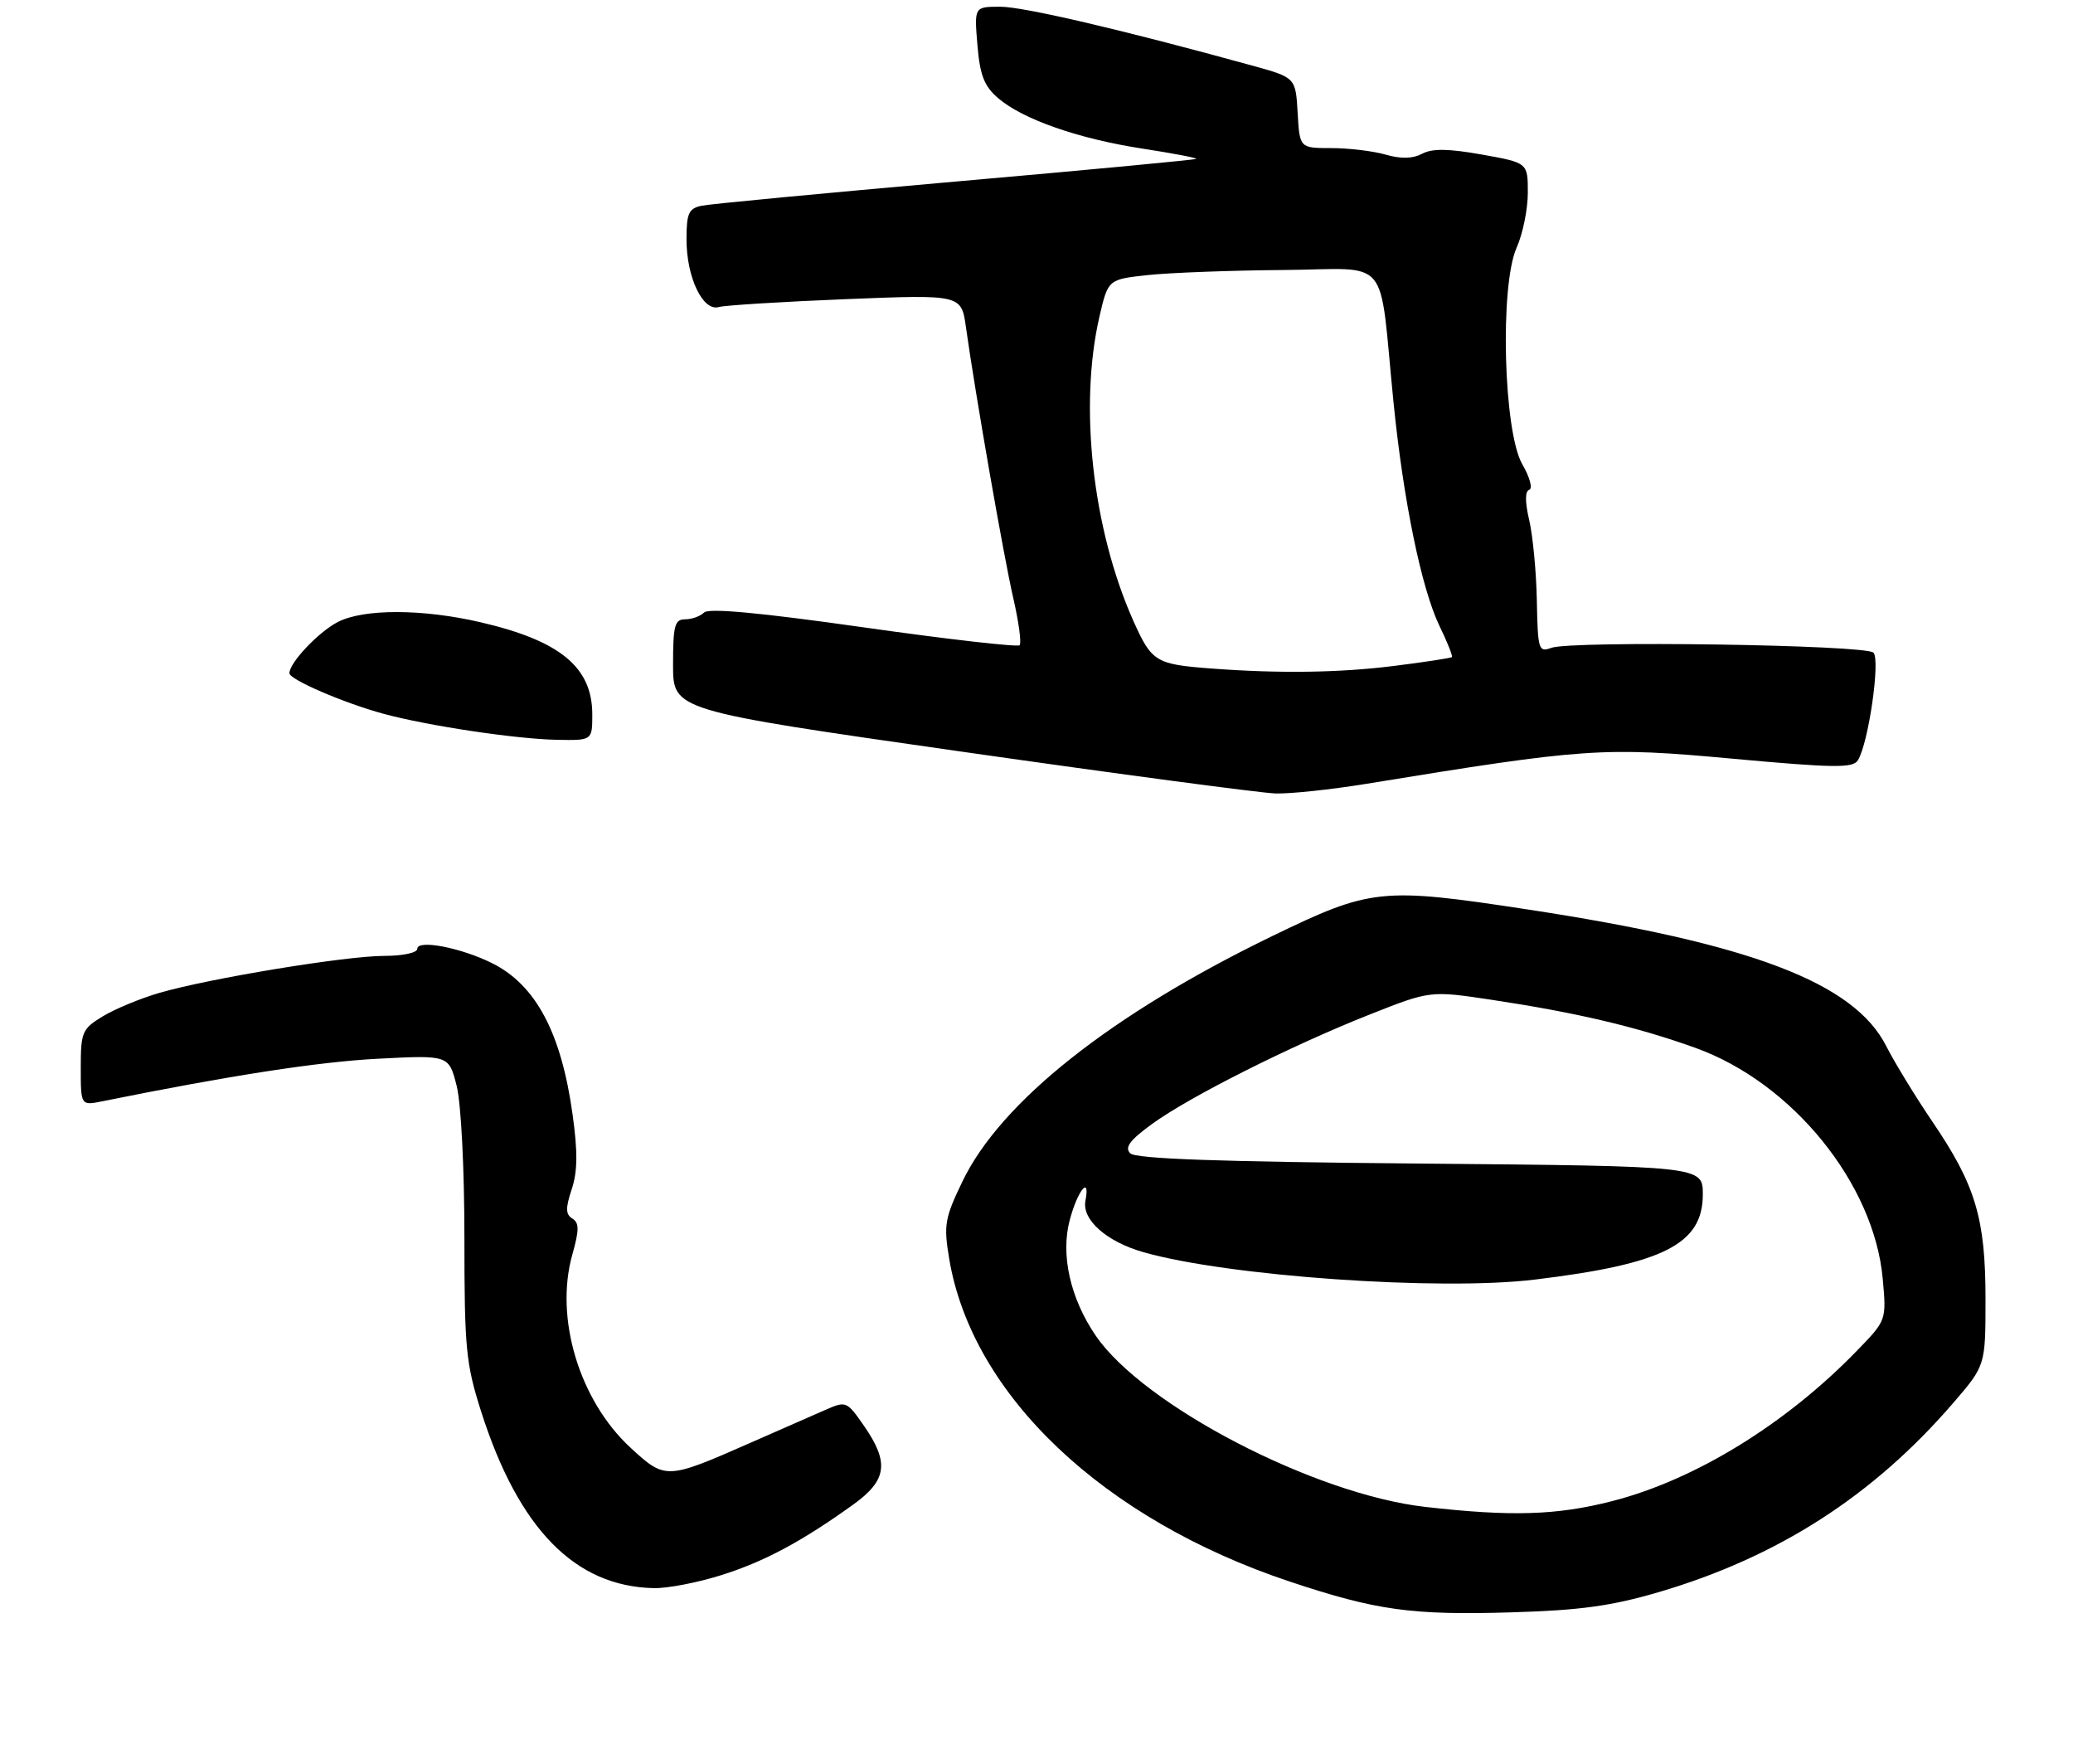 <?xml version="1.0" encoding="UTF-8" standalone="no"?>
<!DOCTYPE svg PUBLIC "-//W3C//DTD SVG 1.1//EN" "http://www.w3.org/Graphics/SVG/1.1/DTD/svg11.dtd" >
<svg xmlns="http://www.w3.org/2000/svg" xmlns:xlink="http://www.w3.org/1999/xlink" version="1.1" viewBox="0 0 308 262">
 <g >
 <path fill="currentColor"
d=" M 246.36 236.54 C 264.12 231.34 278.33 222.21 290.25 208.36 C 295.00 202.84 295.00 202.84 295.00 192.95 C 295.00 181.01 293.52 176.06 287.14 166.67 C 284.59 162.91 281.49 157.84 280.25 155.40 C 275.47 145.97 260.16 140.15 226.83 135.08 C 205.21 131.79 203.67 131.96 189.00 139.07 C 165.13 150.65 148.69 163.66 143.00 175.50 C 140.36 180.98 140.19 181.97 141.03 187.00 C 144.42 207.24 163.90 225.70 191.61 234.94 C 204.48 239.23 209.72 239.96 224.50 239.52 C 234.74 239.22 239.38 238.58 246.36 236.54 Z  M 107.14 234.00 C 113.55 231.99 119.11 229.01 126.78 223.50 C 131.79 219.90 132.15 217.27 128.39 211.84 C 125.82 208.14 125.71 208.09 122.64 209.44 C 120.91 210.19 115.90 212.40 111.50 214.33 C 99.02 219.82 98.86 219.83 93.69 215.07 C 86.09 208.06 82.39 195.84 85.02 186.43 C 86.07 182.69 86.07 181.66 85.04 181.02 C 84.03 180.40 84.01 179.49 84.94 176.67 C 85.82 174.03 85.85 171.14 85.07 165.54 C 83.39 153.44 79.63 146.36 73.17 143.11 C 68.54 140.79 62.00 139.52 62.00 140.95 C 62.00 141.54 59.84 142.00 57.10 142.00 C 51.36 142.00 31.09 145.34 23.66 147.50 C 20.82 148.33 17.04 149.90 15.25 150.99 C 12.20 152.85 12.00 153.32 12.00 158.61 C 12.00 164.25 12.00 164.25 15.25 163.59 C 34.16 159.77 47.26 157.74 56.10 157.28 C 66.69 156.73 66.69 156.73 67.85 161.31 C 68.51 163.92 69.00 173.61 69.00 183.89 C 69.00 200.32 69.22 202.58 71.49 209.70 C 77.05 227.11 85.43 235.68 97.14 235.92 C 99.15 235.97 103.65 235.10 107.14 234.00 Z  M 203.00 116.44 C 235.59 111.12 238.17 110.94 257.34 112.70 C 272.54 114.09 275.31 114.12 276.04 112.94 C 277.62 110.39 279.40 98.00 278.35 96.95 C 277.18 95.78 233.48 95.14 230.49 96.24 C 228.60 96.94 228.48 96.54 228.34 89.24 C 228.26 84.98 227.75 79.61 227.21 77.29 C 226.57 74.55 226.57 72.98 227.21 72.76 C 227.75 72.58 227.29 70.88 226.18 68.97 C 223.38 64.13 222.81 42.44 225.34 36.78 C 226.25 34.74 227.00 31.07 227.00 28.62 C 227.00 24.18 227.00 24.18 220.18 22.96 C 215.18 22.07 212.80 22.04 211.30 22.84 C 209.91 23.58 208.18 23.63 205.88 22.97 C 204.03 22.44 200.40 22.00 197.81 22.00 C 193.10 22.00 193.10 22.00 192.80 16.76 C 192.50 11.52 192.50 11.52 186.00 9.73 C 166.80 4.44 152.08 1.00 148.63 1.00 C 144.75 1.00 144.75 1.00 145.22 6.67 C 145.60 11.20 146.22 12.79 148.30 14.58 C 151.96 17.73 160.27 20.63 169.82 22.09 C 174.31 22.78 177.87 23.46 177.73 23.60 C 177.59 23.74 161.51 25.26 141.99 26.97 C 122.47 28.69 105.49 30.30 104.25 30.56 C 102.32 30.97 102.00 31.68 102.00 35.57 C 102.00 41.22 104.43 46.30 106.80 45.61 C 107.74 45.35 116.23 44.82 125.67 44.44 C 142.84 43.75 142.84 43.75 143.52 48.63 C 144.92 58.59 149.13 82.71 150.56 88.90 C 151.37 92.42 151.79 95.54 151.49 95.85 C 151.18 96.15 140.74 94.96 128.28 93.19 C 112.99 91.02 105.30 90.30 104.61 90.99 C 104.06 91.54 102.79 92.00 101.80 92.00 C 100.24 92.00 100.00 92.92 100.00 98.76 C 100.00 105.53 100.00 105.53 142.75 111.64 C 166.26 115.00 187.30 117.80 189.50 117.87 C 191.70 117.94 197.78 117.29 203.00 116.44 Z  M 88.00 106.13 C 88.00 99.12 83.24 95.19 71.41 92.44 C 62.75 90.43 54.03 90.42 50.19 92.40 C 47.31 93.89 43.00 98.45 43.00 100.01 C 43.00 100.95 51.08 104.43 57.00 106.04 C 63.52 107.81 76.67 109.79 82.75 109.90 C 88.00 110.00 88.00 110.00 88.00 106.13 Z  M 211.73 223.85 C 195.27 221.97 169.90 208.78 162.81 198.43 C 159.01 192.88 157.55 186.37 158.95 181.20 C 160.13 176.79 162.01 174.52 161.27 178.39 C 160.73 181.19 164.40 184.45 169.87 186.01 C 182.35 189.58 213.87 191.80 228.00 190.09 C 247.14 187.78 253.00 184.82 253.00 177.44 C 253.00 173.23 253.00 173.23 211.04 172.85 C 181.16 172.59 168.75 172.15 167.93 171.33 C 167.06 170.46 167.85 169.39 171.14 166.99 C 176.67 162.95 191.85 155.32 203.50 150.71 C 212.50 147.15 212.50 147.15 221.67 148.53 C 234.31 150.44 243.20 152.54 251.89 155.66 C 266.28 160.82 278.45 175.81 279.73 189.96 C 280.29 196.13 280.29 196.13 275.89 200.66 C 265.31 211.57 251.83 219.85 239.51 223.00 C 231.26 225.11 224.53 225.31 211.73 223.85 Z  M 180.00 99.31 C 171.71 98.69 171.12 98.33 168.39 92.23 C 162.32 78.62 160.28 60.28 163.36 47.00 C 164.64 41.50 164.64 41.50 170.57 40.86 C 173.83 40.51 182.88 40.17 190.69 40.11 C 206.90 39.98 204.81 37.47 207.05 59.83 C 208.51 74.37 211.20 87.44 213.87 92.98 C 215.04 95.38 215.87 97.47 215.72 97.61 C 215.57 97.76 211.65 98.36 207.00 98.94 C 198.99 99.94 190.04 100.07 180.00 99.31 Z "/>
</g>
</svg>